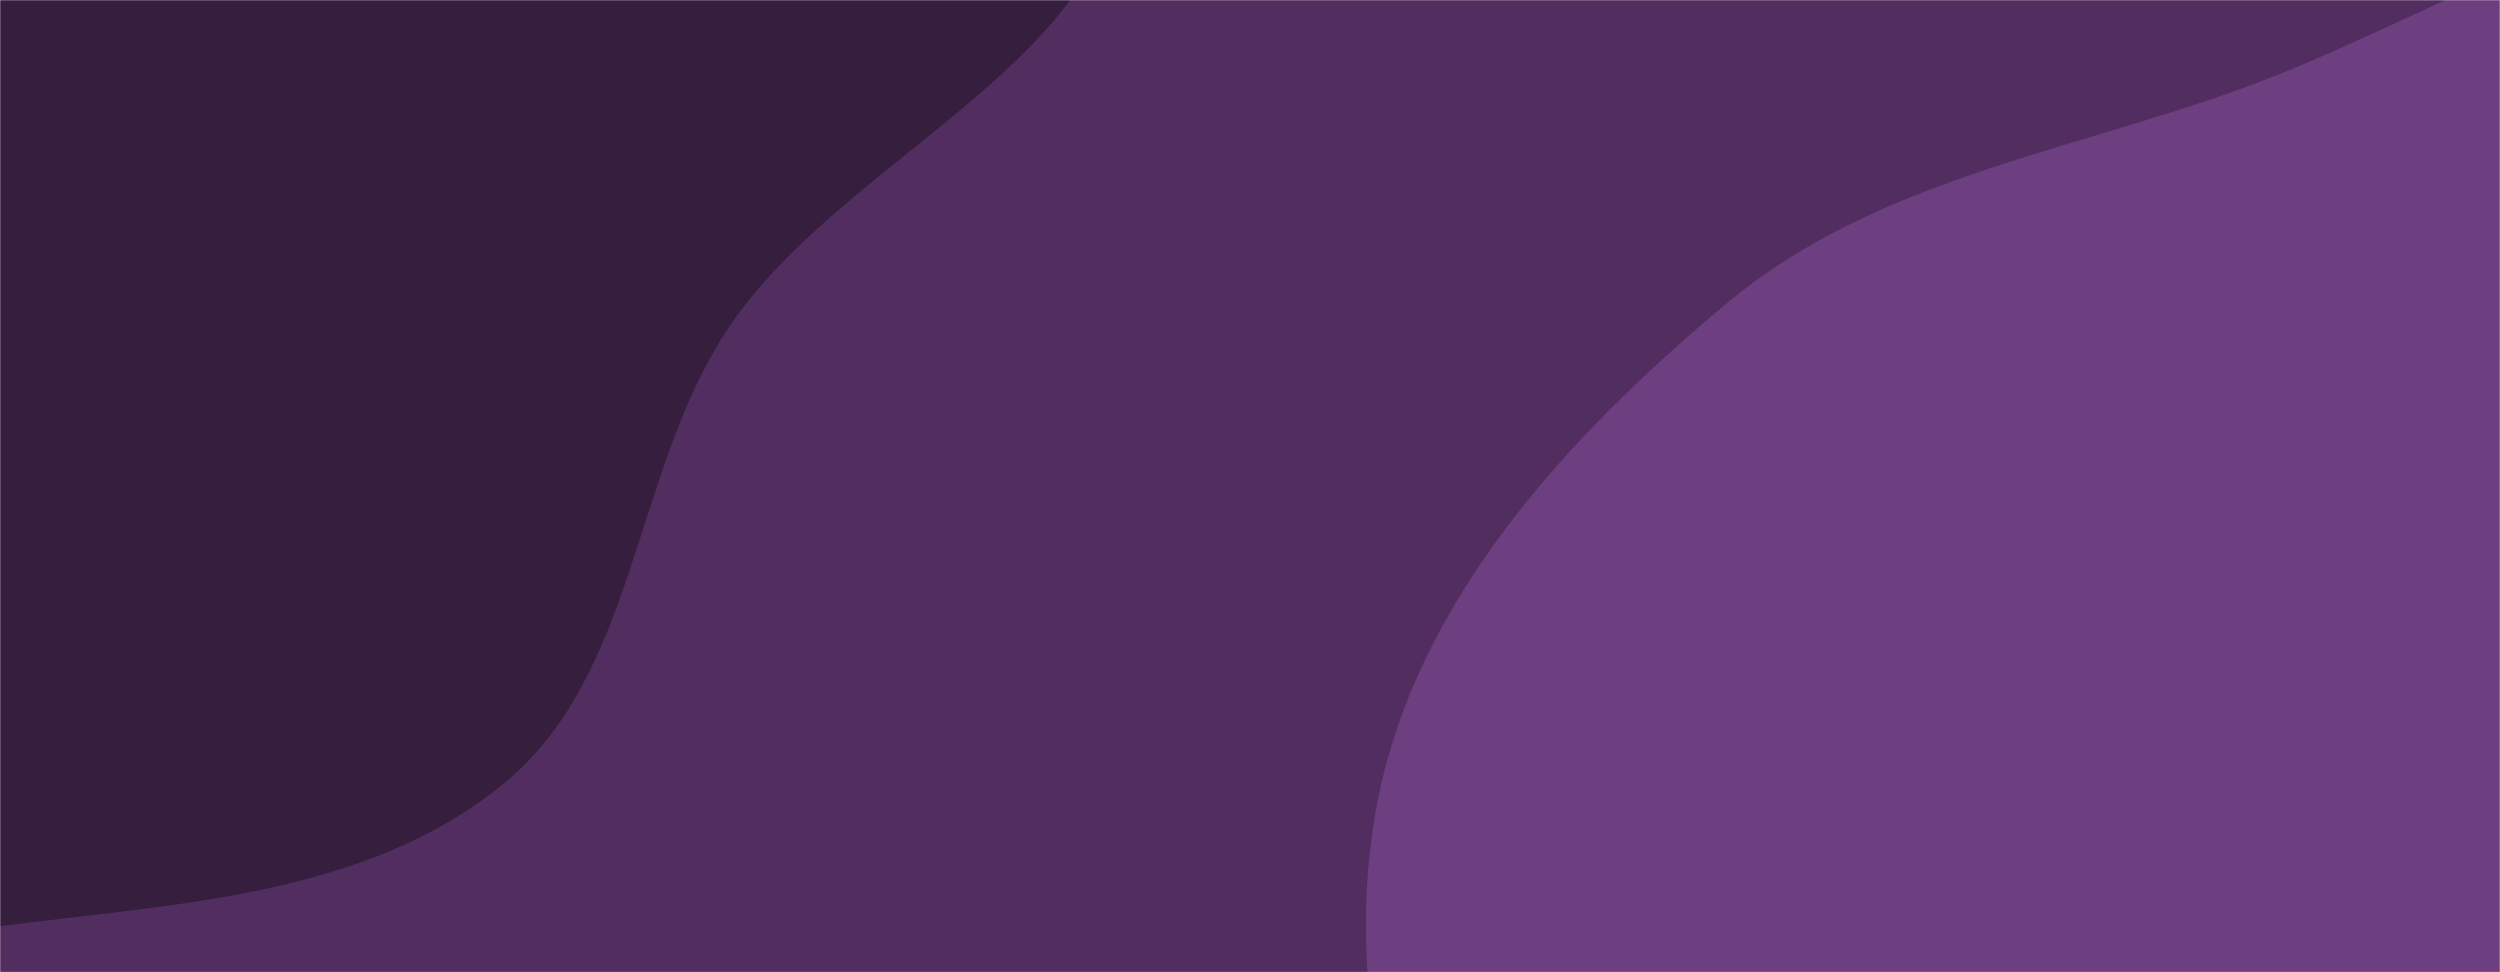 <svg xmlns="http://www.w3.org/2000/svg" version="1.1" xmlns:xlink="http://www.w3.org/1999/xlink" xmlns:svgjs="http://svgjs.com/svgjs" width="1440" height="560" preserveAspectRatio="none" viewBox="0 0 1440 560"><g mask="url(&quot;#SvgjsMask1036&quot;)" fill="none"><rect width="1440" height="560" x="0" y="0" fill="rgba(81, 46, 95, 1)"></rect><path d="M0,533.472C101.728,520.358,210.733,516.372,290.088,451.385C366.477,388.827,364.31,273.717,418.204,190.987C485.59,87.545,657.365,30.117,644.503,-92.666C631.816,-213.779,458.694,-238.466,365.061,-316.327C289.855,-378.865,242.39,-478.336,148.352,-505.241C54.499,-532.093,-42.383,-490.564,-134.882,-459.364C-224.06,-429.285,-313.899,-396.44,-378.137,-327.658C-443.733,-257.422,-474.92,-164.978,-497.142,-71.478C-521.169,29.619,-537.288,132.938,-511.531,233.608C-482.541,346.912,-443.392,473.789,-342.496,532.935C-241.969,591.865,-115.57,548.371,0,533.472" fill="#351e3e"></path><path d="M1440 1256.461C1568.29 1263.263 1634.622 1100.424 1741.406 1028.997 1845.49 959.376 1989.013 946.578 2058.761 842.579 2131.862 733.579 2141.029 591.798 2121.673 461.99 2102.375 332.575 2042.198 211.005 1950.644 117.524 1862.177 27.195 1745.174-38.247 1619.372-50.884 1502.836-62.591 1400.781 11.471 1290.609 51.22 1188.116 88.199 1078.639 104.577 994.982 174.39 902.052 251.941 813.688 347.735 792.494 466.903 771.08 587.308 811.618 714.58 881 815.287 945.134 908.377 1069.72 928.057 1158.457 998.09 1260.511 1078.633 1310.173 1249.578 1440 1256.461" fill="#6d3e80"></path></g><defs><mask id="SvgjsMask1036"><rect width="1440" height="560" fill="#ffffff"></rect></mask></defs></svg>
